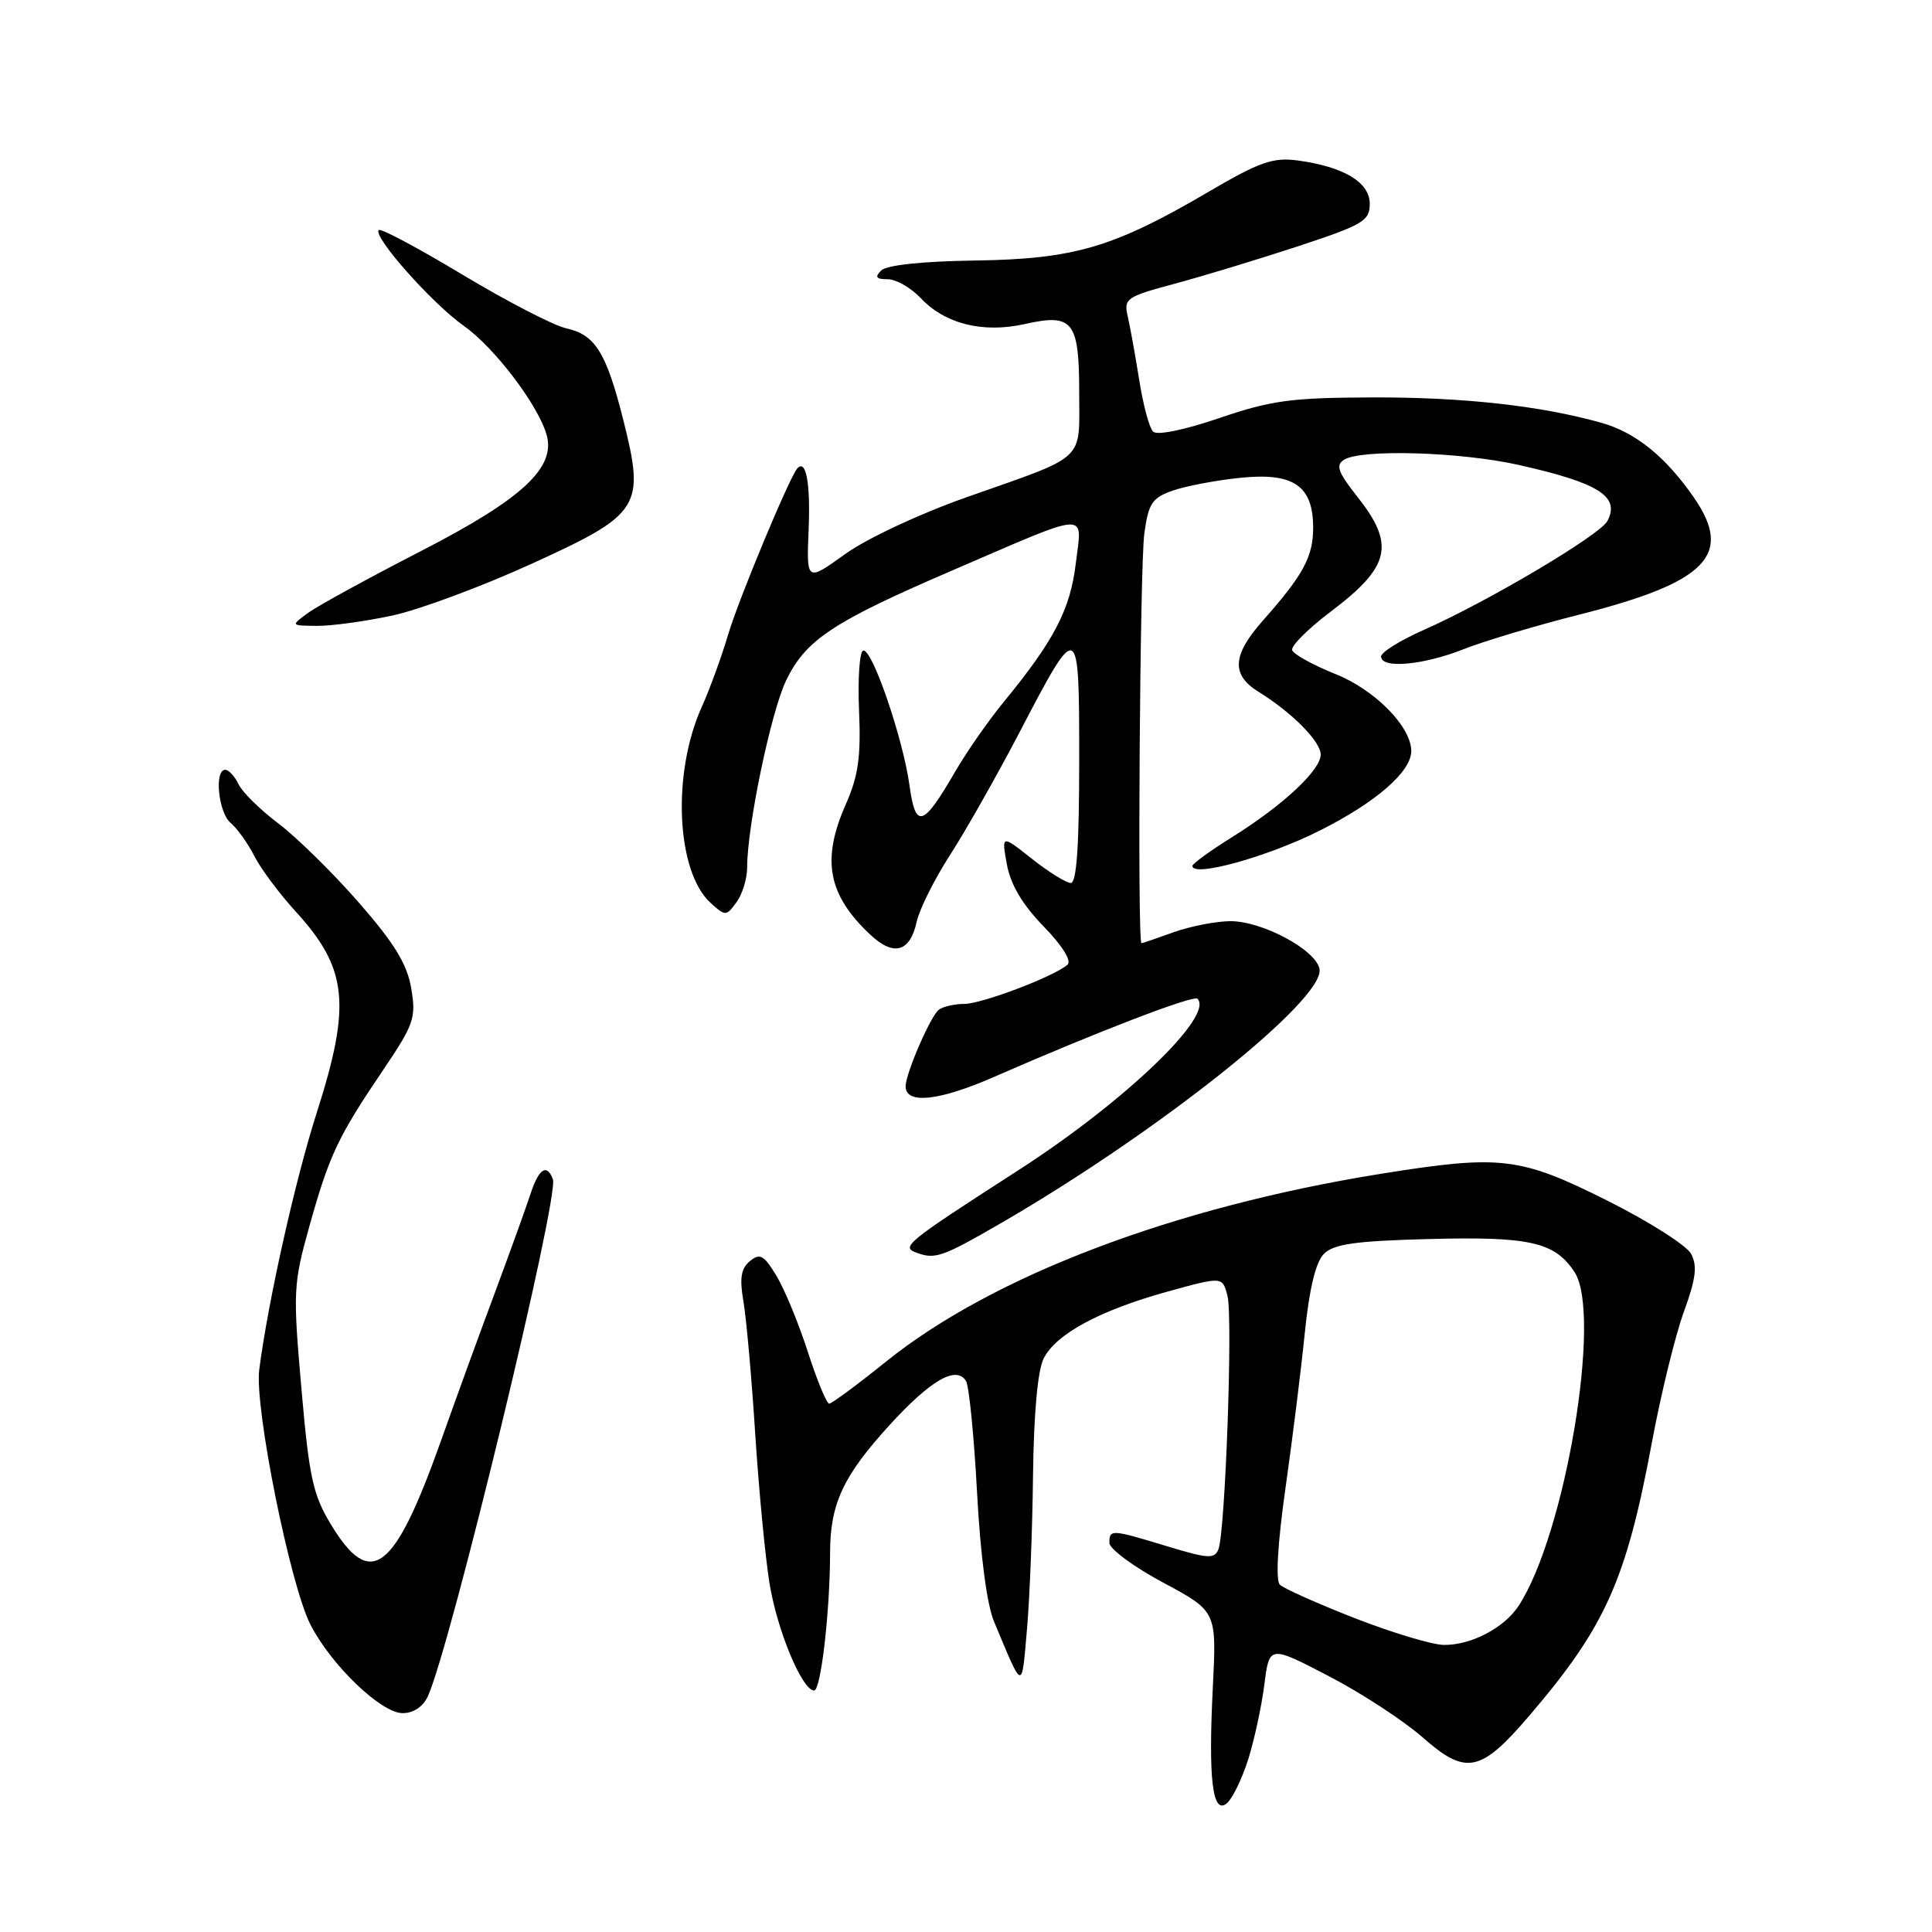 <?xml version="1.0" encoding="UTF-8" standalone="no"?>
<!DOCTYPE svg PUBLIC "-//W3C//DTD SVG 1.1//EN" "http://www.w3.org/Graphics/SVG/1.1/DTD/svg11.dtd" >
<svg xmlns="http://www.w3.org/2000/svg" xmlns:xlink="http://www.w3.org/1999/xlink" version="1.1" viewBox="0 0 256 256">
 <g >
 <path fill="currentColor"
d=" M 165.38 233.17 C 166.19 230.60 167.16 226.14 167.53 223.25 C 168.19 218.00 168.19 218.00 176.06 222.09 C 180.39 224.34 185.98 227.99 188.49 230.20 C 194.28 235.29 196.18 234.90 202.71 227.26 C 212.76 215.49 215.49 209.38 218.91 191.00 C 220.09 184.68 221.98 176.96 223.11 173.85 C 224.72 169.44 224.93 167.74 224.08 166.14 C 223.47 165.01 218.44 161.82 212.90 159.05 C 201.39 153.29 198.86 152.99 183.00 155.53 C 155.59 159.93 131.50 169.07 117.39 180.43 C 113.60 183.48 110.22 185.98 109.88 185.99 C 109.53 185.99 108.26 182.91 107.04 179.12 C 105.82 175.34 103.95 170.80 102.87 169.03 C 101.21 166.30 100.69 166.01 99.36 167.11 C 98.18 168.09 97.98 169.38 98.51 172.45 C 98.89 174.68 99.60 182.57 100.07 190.00 C 100.55 197.43 101.40 206.32 101.96 209.77 C 102.97 216.02 106.29 224.00 107.88 224.00 C 108.77 224.00 109.98 213.55 109.99 205.72 C 110.00 199.25 111.74 195.54 117.90 188.80 C 123.33 182.86 126.71 180.91 128.00 182.99 C 128.41 183.66 129.06 190.27 129.46 197.68 C 129.90 206.00 130.76 212.57 131.70 214.83 C 135.61 224.18 135.36 224.11 136.07 216.00 C 136.44 211.88 136.80 202.65 136.88 195.50 C 136.98 187.29 137.50 181.58 138.29 180.00 C 139.94 176.75 145.74 173.62 154.75 171.13 C 161.99 169.13 161.99 169.13 162.65 171.73 C 163.37 174.61 162.36 202.90 161.45 205.28 C 160.94 206.59 160.09 206.54 154.69 204.90 C 147.23 202.63 147.00 202.62 147.00 204.44 C 147.00 205.23 150.20 207.60 154.10 209.69 C 161.21 213.50 161.21 213.50 160.71 223.50 C 160.09 235.77 160.66 240.52 162.56 238.95 C 163.29 238.34 164.56 235.74 165.38 233.17 Z  M 56.70 224.75 C 59.74 218.03 74.13 158.53 73.26 156.25 C 72.46 154.13 71.38 154.85 70.28 158.25 C 69.69 160.04 67.62 165.78 65.68 171.00 C 63.73 176.22 60.45 185.22 58.40 191.00 C 52.22 208.35 49.12 210.69 43.85 202.00 C 41.47 198.09 40.96 195.74 39.94 184.00 C 38.81 171.12 38.86 170.13 40.99 162.50 C 43.63 153.07 44.75 150.68 50.72 141.85 C 54.86 135.72 55.16 134.88 54.49 130.97 C 53.95 127.75 52.28 125.02 47.57 119.62 C 44.15 115.70 39.36 110.99 36.93 109.15 C 34.49 107.31 32.09 104.95 31.60 103.90 C 31.10 102.86 30.31 102.00 29.85 102.00 C 28.36 102.00 28.94 107.71 30.57 109.05 C 31.43 109.77 32.84 111.74 33.70 113.43 C 34.56 115.12 37.02 118.42 39.16 120.76 C 46.07 128.31 46.57 133.06 41.98 147.41 C 39.13 156.29 35.50 172.52 34.35 181.50 C 33.71 186.48 38.43 209.97 41.13 215.26 C 43.87 220.63 50.50 227.00 53.34 227.00 C 54.80 227.00 56.06 226.15 56.70 224.75 Z  M 132.50 162.15 C 153.56 149.97 175.61 132.39 174.84 128.39 C 174.35 125.84 167.22 122.03 163.00 122.06 C 161.07 122.08 157.70 122.74 155.50 123.53 C 153.30 124.32 151.39 124.98 151.25 124.98 C 150.70 125.02 151.04 74.95 151.63 70.69 C 152.18 66.69 152.66 65.97 155.38 65.01 C 157.10 64.41 161.09 63.65 164.26 63.32 C 171.39 62.57 174.00 64.34 174.00 69.93 C 174.00 73.77 172.69 76.20 167.32 82.25 C 163.28 86.82 163.12 89.41 166.75 91.66 C 171.21 94.42 175.00 98.25 175.00 99.99 C 175.00 102.05 169.97 106.74 163.25 110.93 C 160.36 112.73 158.00 114.45 158.00 114.74 C 158.00 116.30 167.98 113.53 174.87 110.06 C 182.34 106.31 187.00 102.25 187.00 99.51 C 187.00 96.30 182.19 91.41 176.99 89.33 C 174.00 88.13 171.40 86.70 171.22 86.15 C 171.03 85.60 173.35 83.29 176.36 81.02 C 184.23 75.07 184.90 72.18 179.84 65.80 C 177.29 62.57 176.95 61.64 178.09 60.92 C 180.38 59.48 193.54 59.87 201.30 61.62 C 211.88 64.00 214.71 65.80 212.98 69.05 C 211.97 70.92 197.08 79.75 188.61 83.49 C 185.52 84.86 183.00 86.43 183.00 86.99 C 183.00 88.64 188.56 88.15 193.94 86.02 C 196.70 84.93 203.58 82.88 209.23 81.45 C 226.18 77.16 229.72 73.53 224.44 65.91 C 220.70 60.51 216.72 57.30 212.22 56.03 C 204.20 53.77 193.96 52.63 182.00 52.66 C 171.10 52.69 168.49 53.04 161.59 55.39 C 156.92 56.98 153.32 57.72 152.79 57.19 C 152.29 56.69 151.47 53.64 150.96 50.39 C 150.44 47.15 149.76 43.36 149.44 41.96 C 148.88 39.55 149.20 39.33 155.67 37.59 C 159.43 36.58 166.78 34.35 172.00 32.63 C 180.61 29.79 181.50 29.27 181.50 27.01 C 181.50 24.15 178.06 22.09 171.93 21.26 C 168.68 20.83 166.90 21.45 160.13 25.42 C 147.57 32.79 142.34 34.33 129.21 34.52 C 122.21 34.62 117.47 35.13 116.76 35.84 C 115.88 36.72 116.09 37.00 117.63 37.00 C 118.74 37.00 120.71 38.13 122.00 39.50 C 125.21 42.92 130.25 44.18 135.78 42.94 C 142.18 41.50 143.00 42.54 143.00 52.09 C 143.00 61.26 144.11 60.24 128.12 65.87 C 121.85 68.08 114.86 71.35 111.97 73.43 C 106.86 77.10 106.86 77.10 107.15 70.10 C 107.40 63.97 106.79 60.76 105.64 62.08 C 104.58 63.30 97.93 79.26 96.51 84.00 C 95.61 87.03 94.02 91.39 92.98 93.69 C 89.01 102.49 89.61 115.52 94.17 119.65 C 96.12 121.42 96.23 121.41 97.59 119.55 C 98.37 118.49 99.00 116.41 99.00 114.94 C 99.00 109.47 102.15 94.36 104.16 90.18 C 106.76 84.78 110.34 82.41 126.04 75.65 C 144.76 67.58 143.39 67.67 142.55 74.64 C 141.82 80.76 139.69 84.85 133.01 93.00 C 130.98 95.47 128.10 99.60 126.61 102.17 C 122.29 109.63 121.32 109.93 120.51 104.05 C 119.64 97.77 115.53 85.82 114.37 86.21 C 113.89 86.37 113.65 89.96 113.83 94.18 C 114.09 100.29 113.73 102.82 112.08 106.56 C 108.81 113.95 109.69 118.58 115.35 123.88 C 118.45 126.77 120.59 126.15 121.47 122.12 C 121.84 120.46 123.82 116.49 125.88 113.30 C 127.94 110.11 132.03 102.88 134.99 97.23 C 142.97 81.94 143.00 81.95 143.00 100.88 C 143.00 111.99 142.66 117.00 141.89 117.00 C 141.29 117.00 138.97 115.56 136.74 113.80 C 132.70 110.60 132.70 110.60 133.42 114.55 C 133.91 117.22 135.48 119.87 138.28 122.75 C 140.76 125.30 142.03 127.33 141.45 127.83 C 139.71 129.37 130.16 133.00 127.81 133.02 C 126.54 133.02 125.02 133.36 124.43 133.77 C 123.36 134.50 120.00 142.23 120.00 143.95 C 120.00 146.36 124.43 145.89 131.71 142.70 C 145.17 136.80 158.15 131.81 158.67 132.34 C 160.92 134.59 149.00 146.00 135.00 155.02 C 119.88 164.77 119.31 165.23 121.52 166.02 C 123.94 166.88 124.90 166.54 132.50 162.15 Z  M 52.00 81.56 C 55.58 80.79 63.90 77.69 70.50 74.68 C 84.92 68.10 85.49 67.18 82.58 55.61 C 80.34 46.72 78.87 44.35 75.05 43.51 C 73.39 43.15 67.22 39.96 61.34 36.43 C 55.47 32.90 50.45 30.22 50.19 30.48 C 49.36 31.31 57.27 40.23 61.46 43.18 C 65.50 46.03 71.27 53.61 72.42 57.58 C 73.69 61.96 69.23 66.10 55.82 73.00 C 48.87 76.58 42.13 80.26 40.84 81.20 C 38.50 82.90 38.50 82.90 42.00 82.93 C 43.92 82.95 48.42 82.33 52.00 81.56 Z  M 179.50 214.41 C 174.55 212.47 170.08 210.48 169.58 209.97 C 169.01 209.41 169.30 204.48 170.32 197.28 C 171.24 190.80 172.40 181.51 172.89 176.64 C 173.49 170.74 174.34 167.23 175.43 166.14 C 176.73 164.84 179.60 164.43 189.28 164.18 C 202.72 163.82 206.02 164.57 208.64 168.57 C 212.30 174.17 207.41 203.34 201.22 212.79 C 199.30 215.72 194.91 218.01 191.30 217.96 C 189.76 217.94 184.45 216.34 179.50 214.41 Z "/>
</g>
</svg>